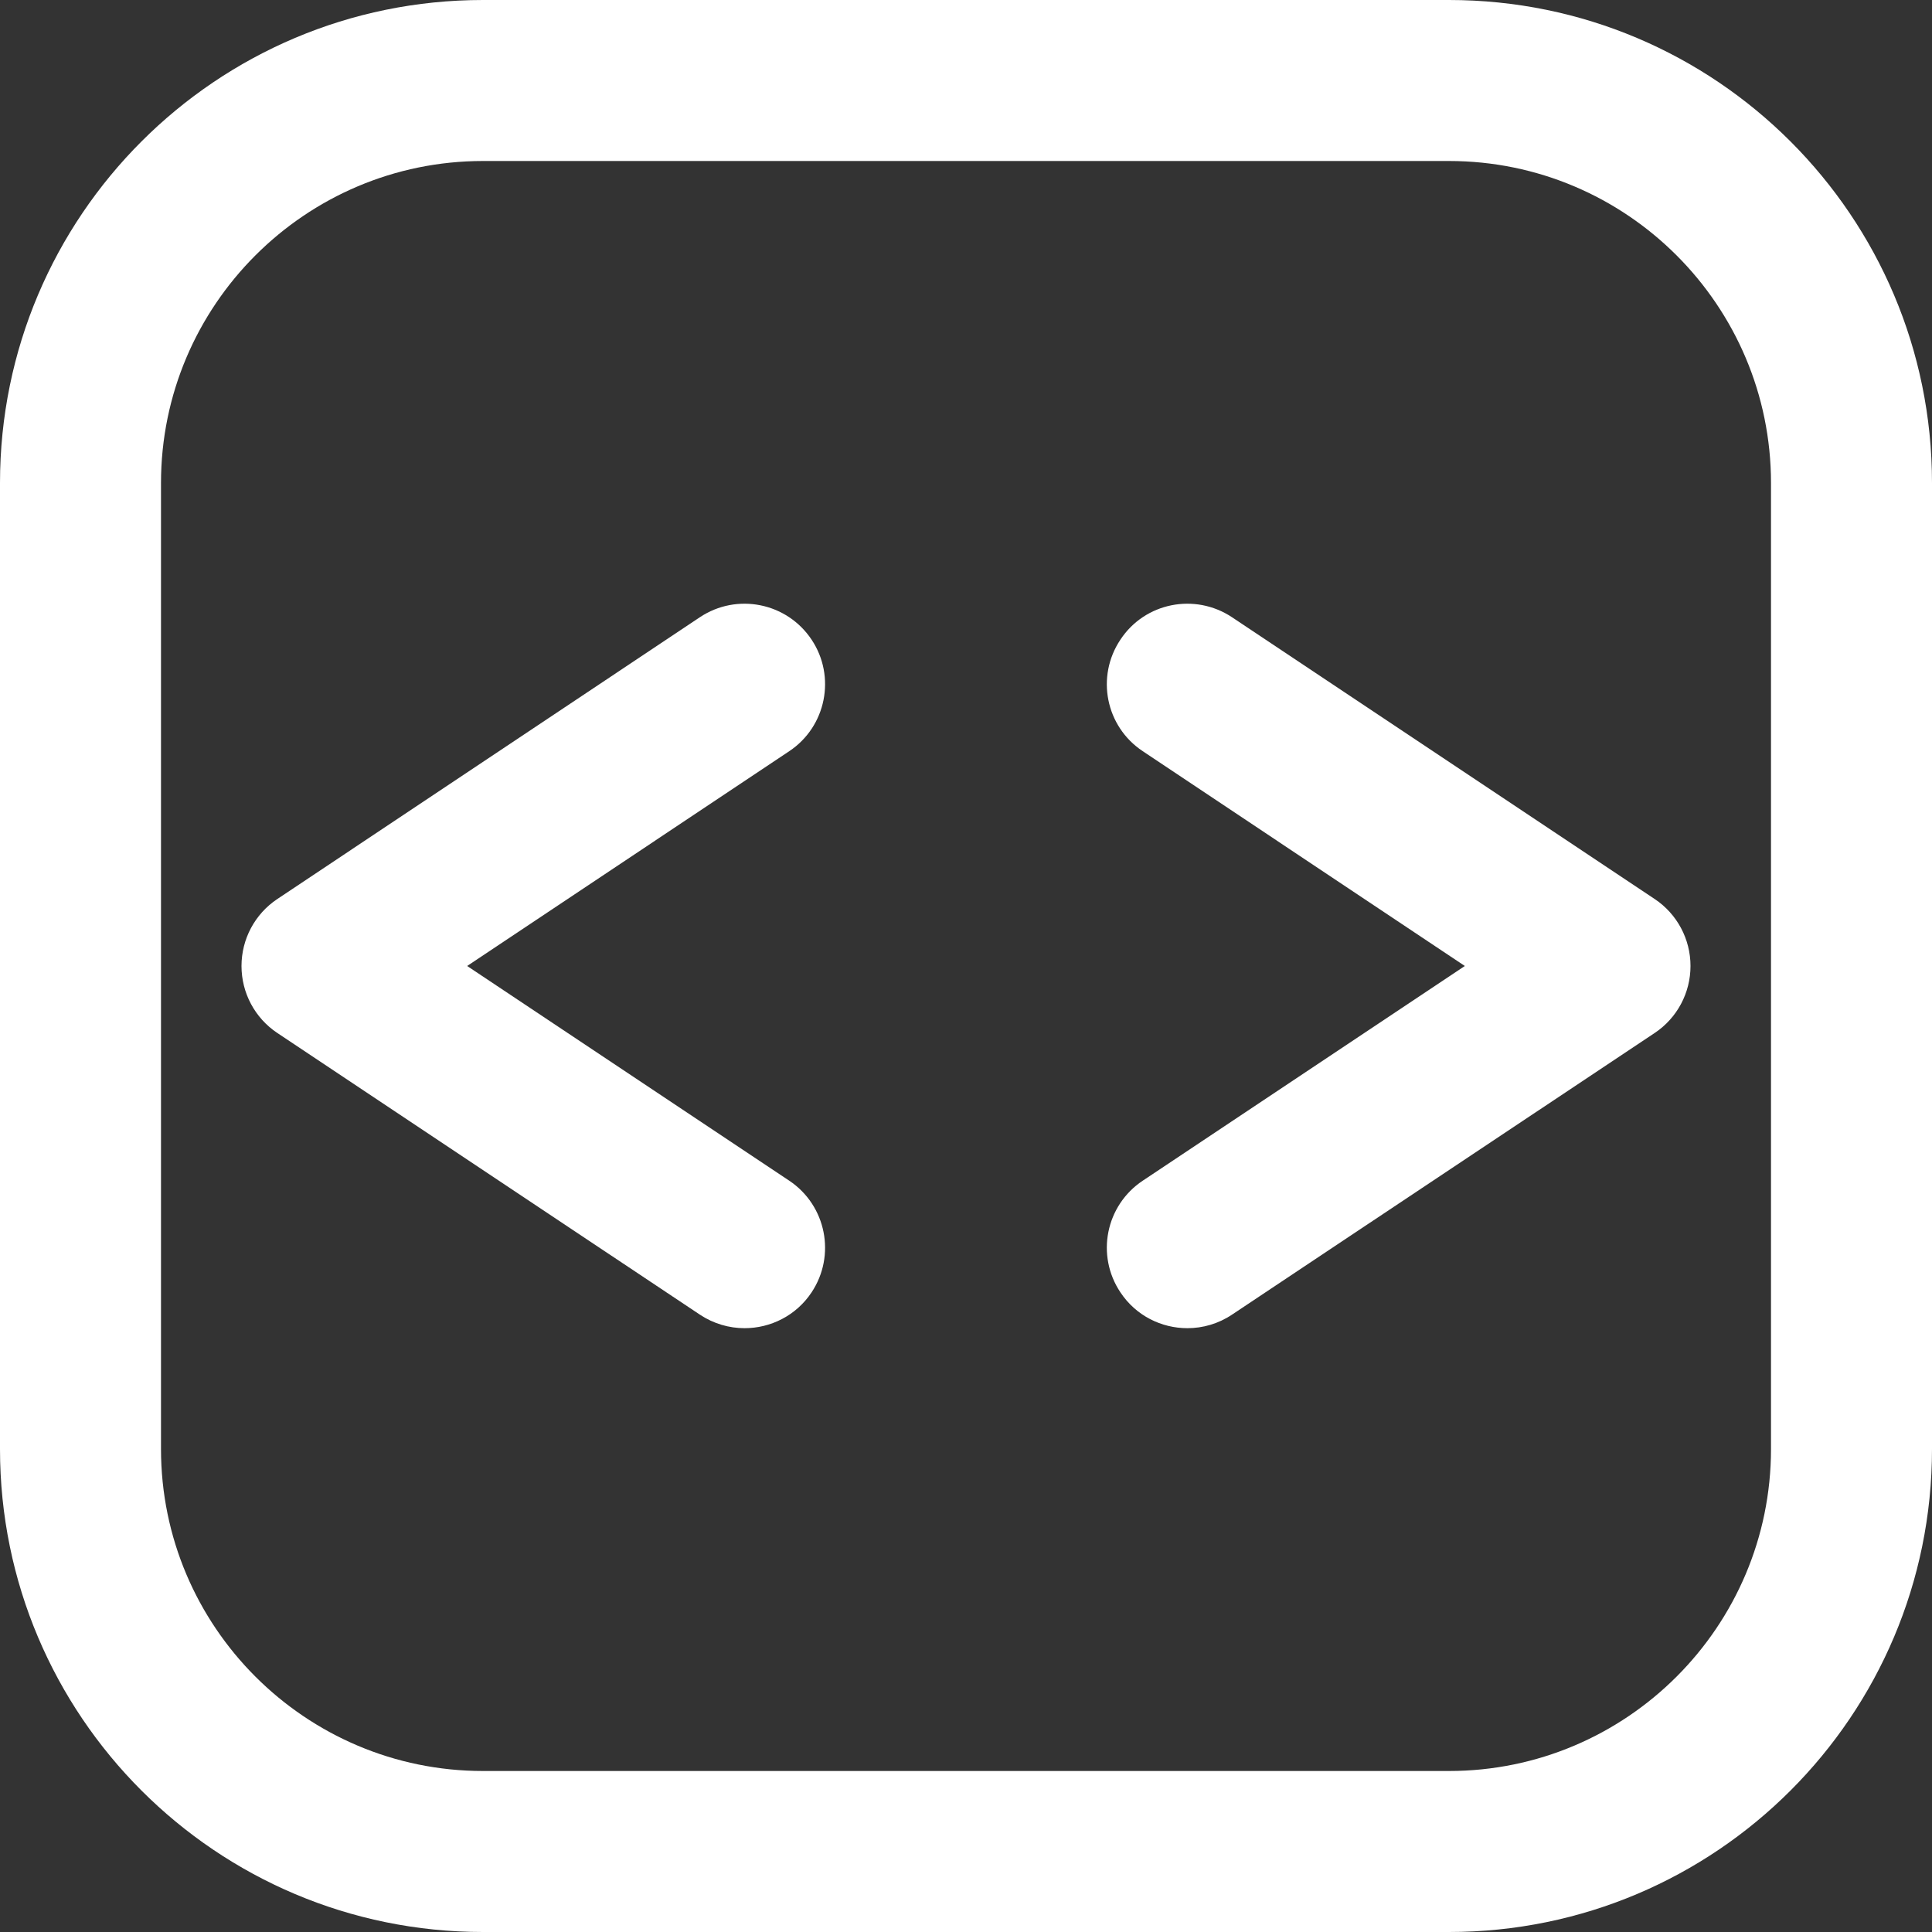 <svg width="15" height="15" viewBox="0 0 15 15" fill="none" xmlns="http://www.w3.org/2000/svg">
<rect x="0" y="0" width="15" height="15" fill="#333333" stroke="none"/>
<path d="M11.25 1.25C12.629 1.25 13.75 2.371 13.75 3.75V11.25C13.75 12.629 12.629 13.75 11.25 13.75H3.75C2.371 13.75 1.25 12.629 1.25 11.25V3.75C1.25 2.371 2.371 1.25 3.75 1.25H11.25ZM11.25 0H3.75C1.679 0 0 1.679 0 3.75V11.25C0 13.321 1.679 15 3.75 15H11.25C13.321 15 15 13.321 15 11.25V3.75C15 1.679 13.321 0 11.25 0Z" fill="white"/>
<path d="M5.781 10.312C5.662 10.312 5.541 10.278 5.434 10.207L2.153 8.02C1.979 7.904 1.875 7.709 1.875 7.5C1.875 7.291 1.979 7.096 2.153 6.98L5.434 4.792C5.721 4.601 6.109 4.678 6.301 4.966C6.492 5.252 6.415 5.641 6.128 5.832L3.627 7.5L6.128 9.167C6.415 9.359 6.492 9.747 6.301 10.034C6.181 10.215 5.982 10.312 5.781 10.312Z" fill="white"/>
<path d="M9.219 10.312C9.017 10.312 8.819 10.215 8.699 10.034C8.507 9.747 8.584 9.359 8.872 9.167L11.373 7.5L8.872 5.832C8.584 5.641 8.507 5.253 8.699 4.966C8.889 4.678 9.277 4.601 9.565 4.792L12.847 6.98C13.021 7.096 13.125 7.291 13.125 7.5C13.125 7.709 13.021 7.904 12.847 8.02L9.565 10.207C9.459 10.278 9.338 10.312 9.219 10.312Z" fill="white"/>
</svg>

